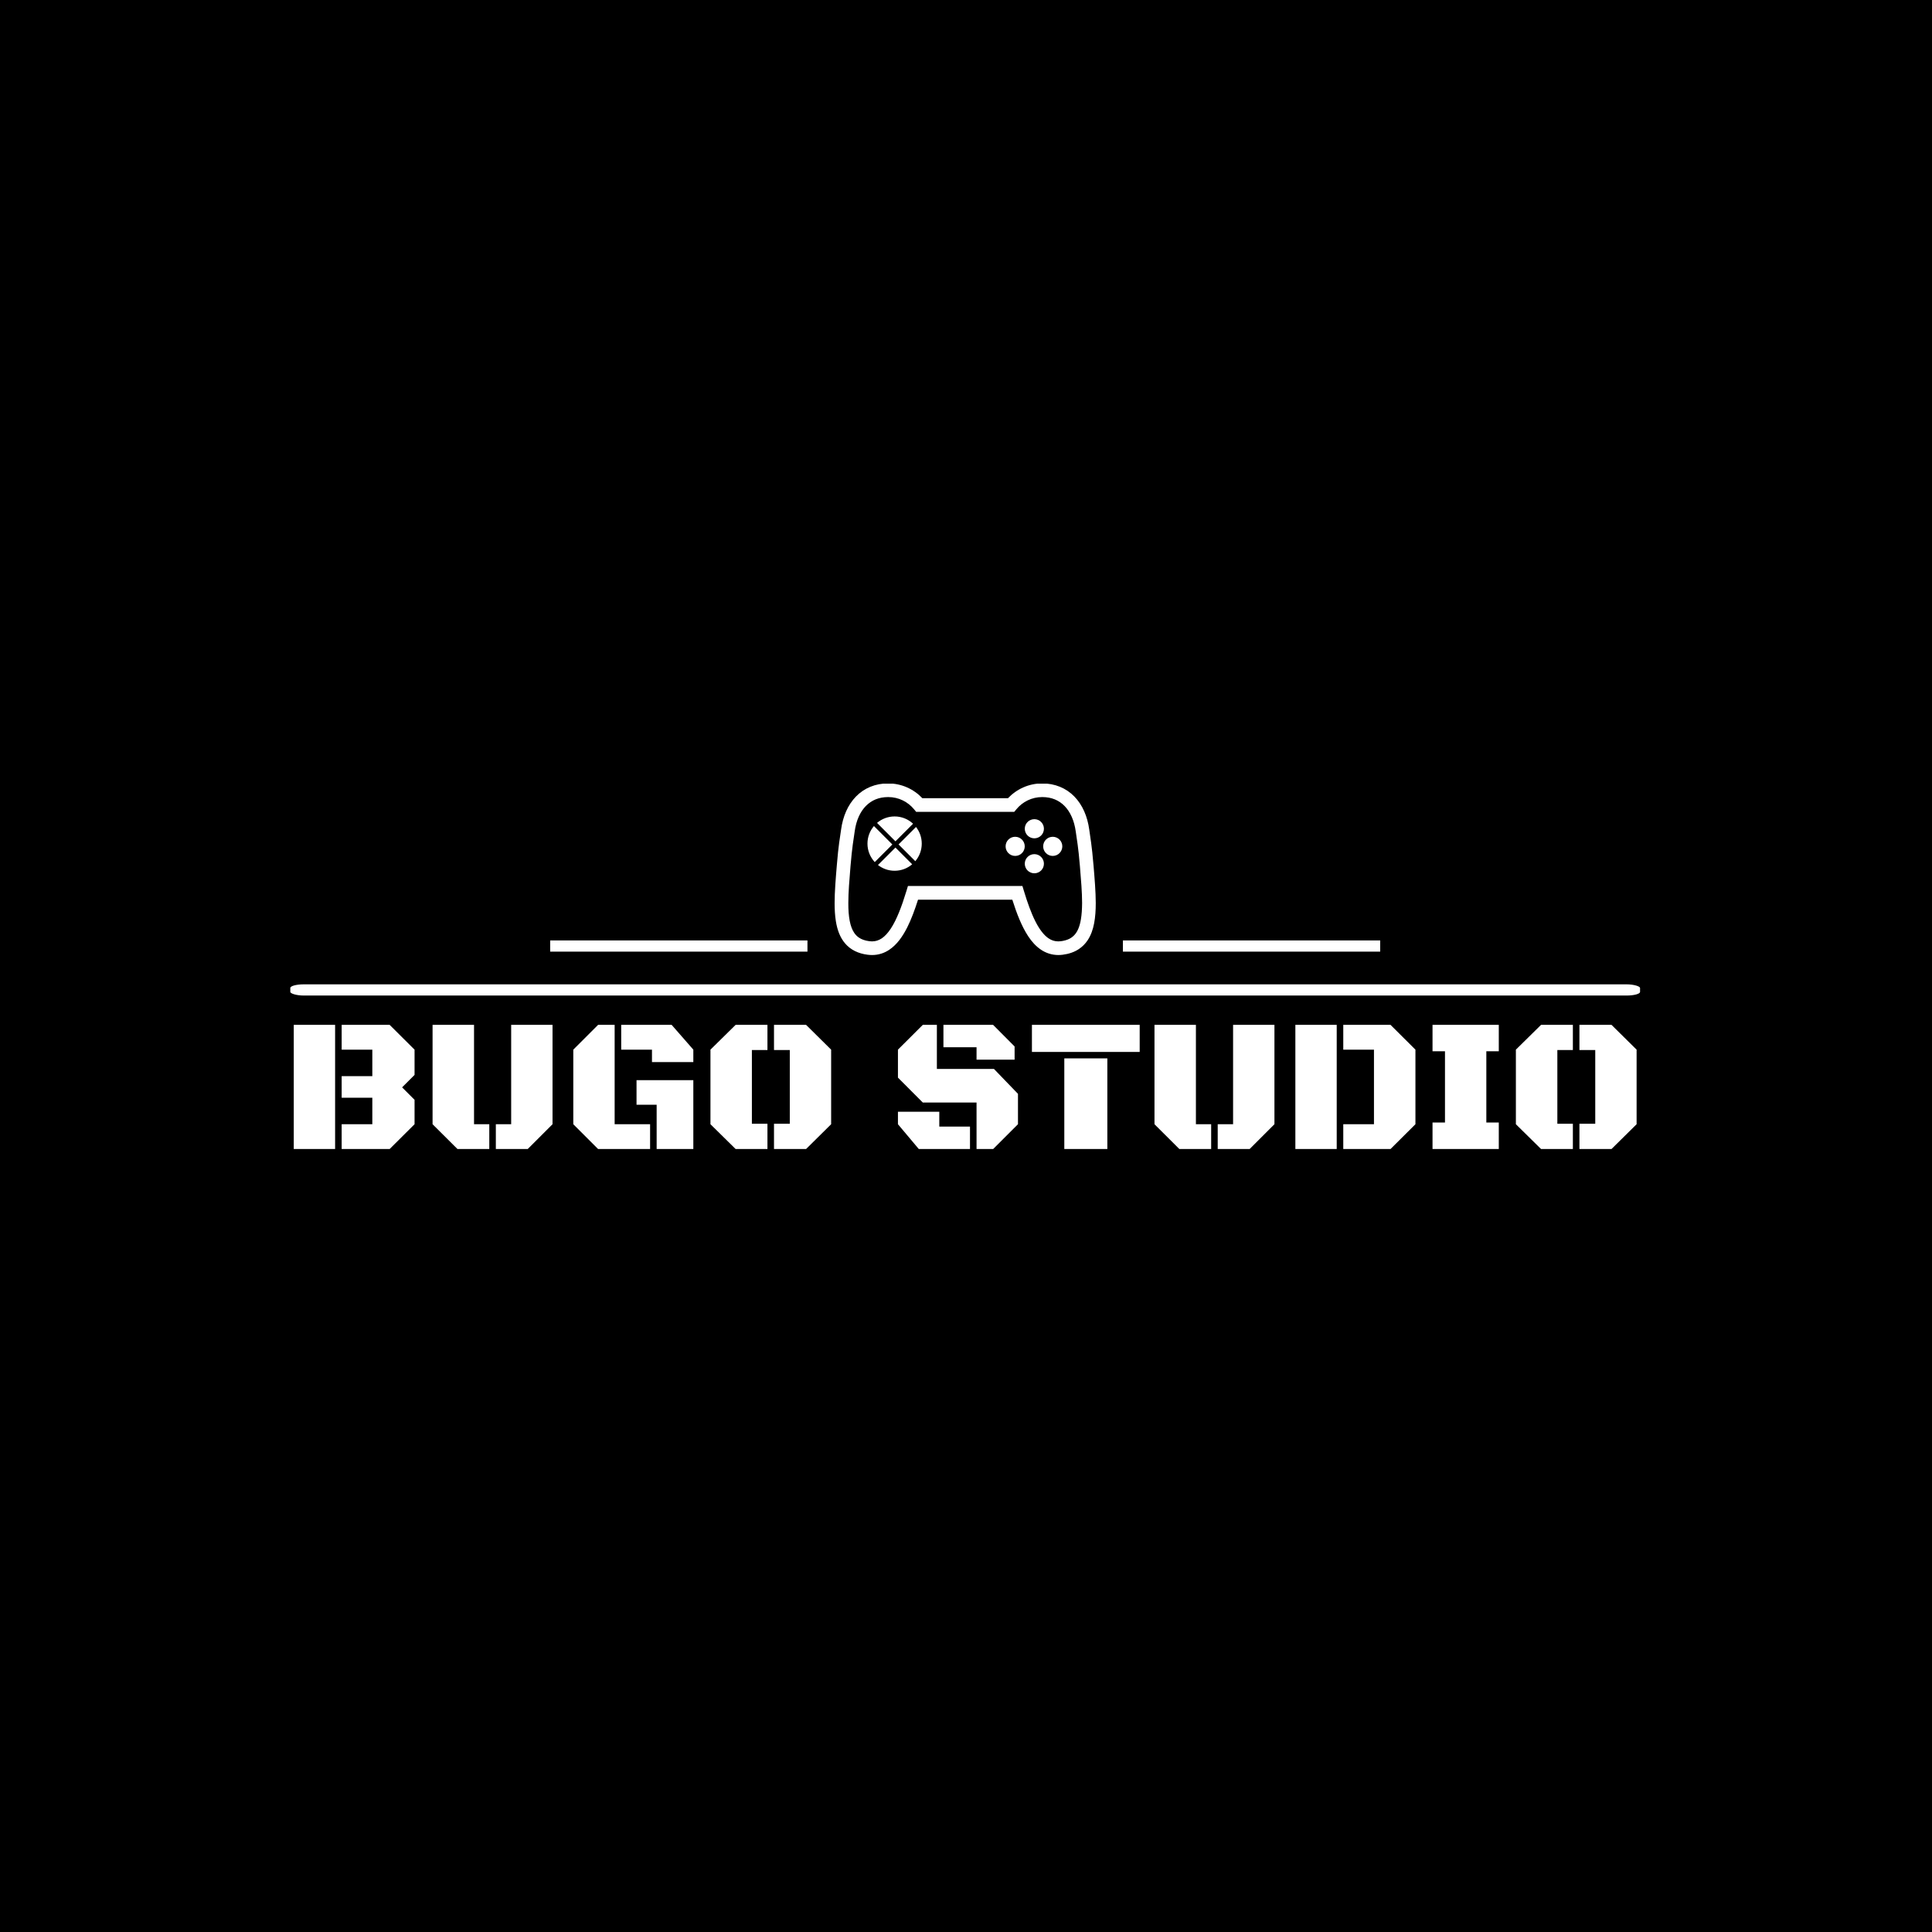 <svg xmlns="http://www.w3.org/2000/svg" version="1.1" xmlns:xlink="http://www.w3.org/1999/xlink" xmlns:svgjs="http://svgjs.dev/svgjs" width="1000" height="1000" viewBox="0 0 1000 1000"><rect width="1000" height="1000" fill="#000000"></rect><g transform="matrix(0.7,0,0,0.7,149.576,405.616)"><svg viewBox="0 0 396 107" data-background-color="#ffbe79" preserveAspectRatio="xMidYMid meet" height="270" width="1000" xmlns="http://www.w3.org/2000/svg" xmlns:xlink="http://www.w3.org/1999/xlink"><g id="tight-bounds" transform="matrix(1,0,0,1,0.24,-0.066)"><svg viewBox="0 0 395.52 107.132" height="107.132" width="395.52"><g><svg viewBox="0 0 397.498 107.667" height="107.132" width="395.52"><g><rect width="397.498" height="3.298" x="0" y="59.169" fill="#ffffff" opacity="1" stroke-width="0" stroke="transparent" fill-opacity="1" class="rect-o-0" data-fill-palette-color="secondary" rx="1%" id="o-0" data-palette-color="#e8772e"></rect></g><g transform="matrix(1,0,0,1,0.989,71.1)"><svg viewBox="0 0 395.52 36.568" height="36.568" width="395.52"><g><svg viewBox="0 0 395.52 36.568" height="36.568" width="395.52"><g><svg viewBox="0 0 395.52 36.568" height="36.568" width="395.52"><g transform="matrix(1,0,0,1,0,0)"><svg width="395.52" viewBox="2.86 -32.4 350.39 32.4" height="36.568" data-palette-color="#e56333"><path d="M23.36-19.02L23.36-25.93 15.36-25.93 15.36-32.4 27.88-32.4 34.38-25.93 34.38-19.34 31.13-16.09 34.38-12.84 34.38-6.47 27.88 0 15.36 0 15.36-6.47 23.36-6.47 23.36-13.38 15.36-13.38 15.36-19.02 23.36-19.02ZM2.86 0L2.86-32.4 13.65-32.4 13.65 0 2.86 0ZM70.38-32.4L70.38-6.47 63.91 0 55.59 0 55.59-6.47 59.59-6.47 59.59-32.4 70.38-32.4ZM49.9-32.4L49.9-6.47 53.88-6.47 53.88 0 45.58 0 39.08-6.47 39.08-32.4 49.9-32.4ZM86.59-32.4L86.59-6.47 95.84-6.47 95.84 0 82.27 0 75.8-6.47 75.8-25.93 82.27-32.4 86.59-32.4ZM92.3-11.55L92.3-17.97 107.12-17.97 107.12 0 97.55 0 97.55-11.55 92.3-11.55ZM96.33-25.93L88.3-25.93 88.3-32.4 101.46-32.4 107.12-25.93 107.12-22.68 96.33-22.68 96.33-25.93ZM122.4-25.83L122.4-6.59 126.46-6.59 126.46 0 118.16 0 111.59-6.47 111.59-25.93 118.16-32.4 126.46-32.4 126.46-25.83 122.4-25.83ZM132.29-6.59L132.29-25.83 128.17-25.83 128.17-32.4 136.54-32.4 143.08-25.93 143.08-6.47 136.54 0 128.17 0 128.17-6.59 132.29-6.59ZM185.36 0L181.02 0 181.02-12.13 167-12.13 160.51-18.63 160.51-25.93 167-32.4 170.67-32.4 170.67-20.9 185.56-20.9 191.83-14.4 191.83-6.47 185.36 0ZM181.02-26.56L172.38-26.56 172.38-32.4 185.34-32.4 190.95-26.76 190.95-23.32 181.02-23.32 181.02-26.56ZM160.51-6.47L160.51-9.72 171.3-9.72 171.3-5.86 179.31-5.86 179.31 0 165.95 0 160.51-6.47ZM203.92 0L203.92-23.66 215.15-23.66 215.15 0 203.92 0ZM195.47-25.34L195.47-32.4 223.59-32.4 223.59-25.34 195.47-25.34ZM258.75-32.4L258.75-6.47 252.28 0 243.95 0 243.95-6.47 247.96-6.47 247.96-32.4 258.75-32.4ZM238.26-32.4L238.26-6.47 242.24-6.47 242.24 0 233.94 0 227.45-6.47 227.45-32.4 238.26-32.4ZM289.04 0L276.71 0 276.71-6.47 284.72-6.47 284.72-25.93 276.71-25.93 276.71-32.4 289.04-32.4 295.54-25.93 295.54-6.47 289.04 0ZM264.21 0L264.21-32.4 275-32.4 275 0 264.21 0ZM300 0L300-6.91 303.25-6.91 303.25-25.51 300-25.51 300-32.4 317.29-32.4 317.29-25.51 314.04-25.51 314.04-6.91 317.29-6.91 317.29 0 300 0ZM332.57-25.83L332.57-6.59 336.62-6.59 336.62 0 328.32 0 321.75-6.47 321.75-25.93 328.32-32.4 336.62-32.4 336.62-25.83 332.57-25.83ZM342.46-6.59L342.46-25.83 338.33-25.83 338.33-32.4 346.7-32.4 353.25-25.93 353.25-6.47 346.7 0 338.33 0 338.33-6.59 342.46-6.59Z" opacity="1" transform="matrix(1,0,0,1,0,0)" fill="#ffffff" class="undefined-text-0" data-fill-palette-color="primary" id="text-0"></path></svg></g></svg></g></svg></g></svg></g><g transform="matrix(1,0,0,1,152.297,0)"><svg viewBox="0 0 92.903 50.536" height="50.536" width="92.903"><g><svg xmlns="http://www.w3.org/2000/svg" xmlns:xlink="http://www.w3.org/1999/xlink" version="1.1" viewBox="30.233 63.745 195.561 128.512" x="8" y="0" height="50.536" width="76.903" class="icon-icon-0" data-fill-palette-color="accent" id="icon-0"><path d="M200.755 110.874c0 3.959-3.209 7.168-7.168 7.168s-7.168-3.209-7.168-7.168c0-3.959 3.209-7.168 7.168-7.168s7.168 3.209 7.168 7.168z" fill="#ffffff" data-fill-palette-color="accent"></path><path d="M172.621 110.874c0 3.959-3.209 7.168-7.168 7.168s-7.168-3.209-7.168-7.168c0-3.959 3.209-7.168 7.168-7.168s7.168 3.209 7.168 7.168z" fill="#ffffff" data-fill-palette-color="accent"></path><path d="M186.982 123.879c0 3.959-3.209 7.168-7.168 7.168s-7.168-3.209-7.168-7.168c0-3.959 3.209-7.168 7.168-7.168s7.168 3.209 7.168 7.168z" fill="#ffffff" data-fill-palette-color="accent"></path><path d="M186.982 97.689c0 3.959-3.209 7.168-7.168 7.168s-7.168-3.209-7.168-7.168c0-3.959 3.209-7.168 7.168-7.168s7.168 3.209 7.168 7.168z" fill="#ffffff" data-fill-palette-color="accent"></path><path d="M224.102 124.903c-1.255-15.053-2.381-20.608-3.174-26.547-1.357-9.984-5.095-18.611-11.187-24.832-6.067-6.246-14.515-9.805-24.064-9.779-10.087 0-19.2 4.301-25.625 11.085h-64.103c-6.425-6.809-15.539-11.085-25.626-11.085-9.549-0.026-17.997 3.533-24.064 9.779-6.093 6.221-9.831 14.848-11.187 24.832-0.819 5.939-1.946 11.495-3.175 26.547-0.845 10.189-1.664 19.789-1.664 28.493 0 4.839 0.256 9.369 0.947 13.619 1.024 6.323 3.046 12.109 7.015 16.691 1.971 2.279 4.403 4.173 7.245 5.581s6.041 2.329 9.575 2.765c1.101 0.128 2.176 0.205 3.251 0.205 4.787 0.025 9.267-1.459 13.005-4.019 5.657-3.84 9.805-9.702 13.363-16.717 3.046-6.067 5.632-13.107 8.064-20.71h70.605c3.353 10.573 7.04 19.968 11.853 27.315 2.688 4.096 5.811 7.577 9.575 10.112 3.738 2.535 8.218 4.019 13.005 4.019 1.075 0 2.15-0.077 3.251-0.205 4.71-0.589 8.857-2.023 12.288-4.352 2.56-1.715 4.71-3.917 6.375-6.4 2.509-3.738 4.019-8.064 4.915-12.749s1.229-9.754 1.229-15.207c-0.025-8.653-0.845-18.279-1.69-28.442zM214.707 165.351c-0.845 5.248-2.406 9.088-4.633 11.623-1.126 1.28-2.406 2.304-4.071 3.149-1.664 0.819-3.712 1.459-6.298 1.792-0.691 0.077-1.331 0.128-1.946 0.128-2.765-0.025-5.018-0.743-7.296-2.279-3.405-2.253-6.835-6.656-9.933-12.826-3.097-6.144-5.913-13.977-8.55-22.733l-1.101-3.635h-85.734l-1.101 3.635c-3.533 11.673-7.373 21.683-11.751 28.288-2.176 3.303-4.454 5.734-6.733 7.27-2.304 1.511-4.531 2.253-7.296 2.279-0.614 0-1.28-0.051-1.946-0.128-3.456-0.435-5.939-1.408-7.859-2.688-1.434-0.973-2.586-2.15-3.584-3.635-1.485-2.227-2.637-5.197-3.353-8.96s-1.05-8.243-1.024-13.261c0-8.038 0.794-17.459 1.639-27.648 1.229-14.823 2.253-19.635 3.123-26.01 1.127-8.32 4.147-14.771 8.371-19.072 4.224-4.275 9.626-6.656 16.742-6.681 7.834 0 14.797 3.584 19.405 9.216l1.536 1.869h73.446l1.536-1.869c4.608-5.632 11.571-9.216 19.405-9.216 7.117 0.025 12.518 2.406 16.743 6.681 4.198 4.301 7.219 10.752 8.371 19.072 0.87 6.374 1.894 11.187 3.123 26.01 0.845 10.189 1.638 19.584 1.638 27.648-0.051 4.48-0.281 8.499-0.87 11.981z" fill="#ffffff" data-fill-palette-color="accent"></path><path d="M59.673 95.667c-3.021 3.558-4.839 8.141-4.839 13.159 0 5.35 2.074 10.189 5.453 13.824l13.184-13.184-13.799-13.799z" fill="#ffffff" data-fill-palette-color="accent"></path><path d="M62.694 124.851c3.456 2.688 7.757 4.301 12.467 4.301 5.017 0 9.6-1.817 13.159-4.838l-12.544-12.544-13.081 13.082z" fill="#ffffff" data-fill-palette-color="accent"></path><path d="M88.986 93.927c-3.635-3.379-8.474-5.453-13.824-5.453-5.017 0-9.6 1.817-13.159 4.838l13.773 13.799 13.21-13.184z" fill="#ffffff" data-fill-palette-color="accent"></path><path d="M78.106 109.44l12.544 12.544c3.021-3.558 4.838-8.141 4.838-13.159 0-4.71-1.613-9.011-4.301-12.467l-13.082 13.082z" fill="#ffffff" data-fill-palette-color="accent"></path></svg></g></svg></g><g><rect width="75.764" height="3.298" y="46.239" x="245.2" fill="#ffffff" data-fill-palette-color="secondary"></rect><rect width="75.764" height="3.298" y="46.239" x="76.533" fill="#ffffff" data-fill-palette-color="secondary"></rect></g></svg></g><defs></defs></svg><rect width="395.52" height="107.132" fill="none" stroke="none" visibility="hidden"></rect></g></svg></g></svg>